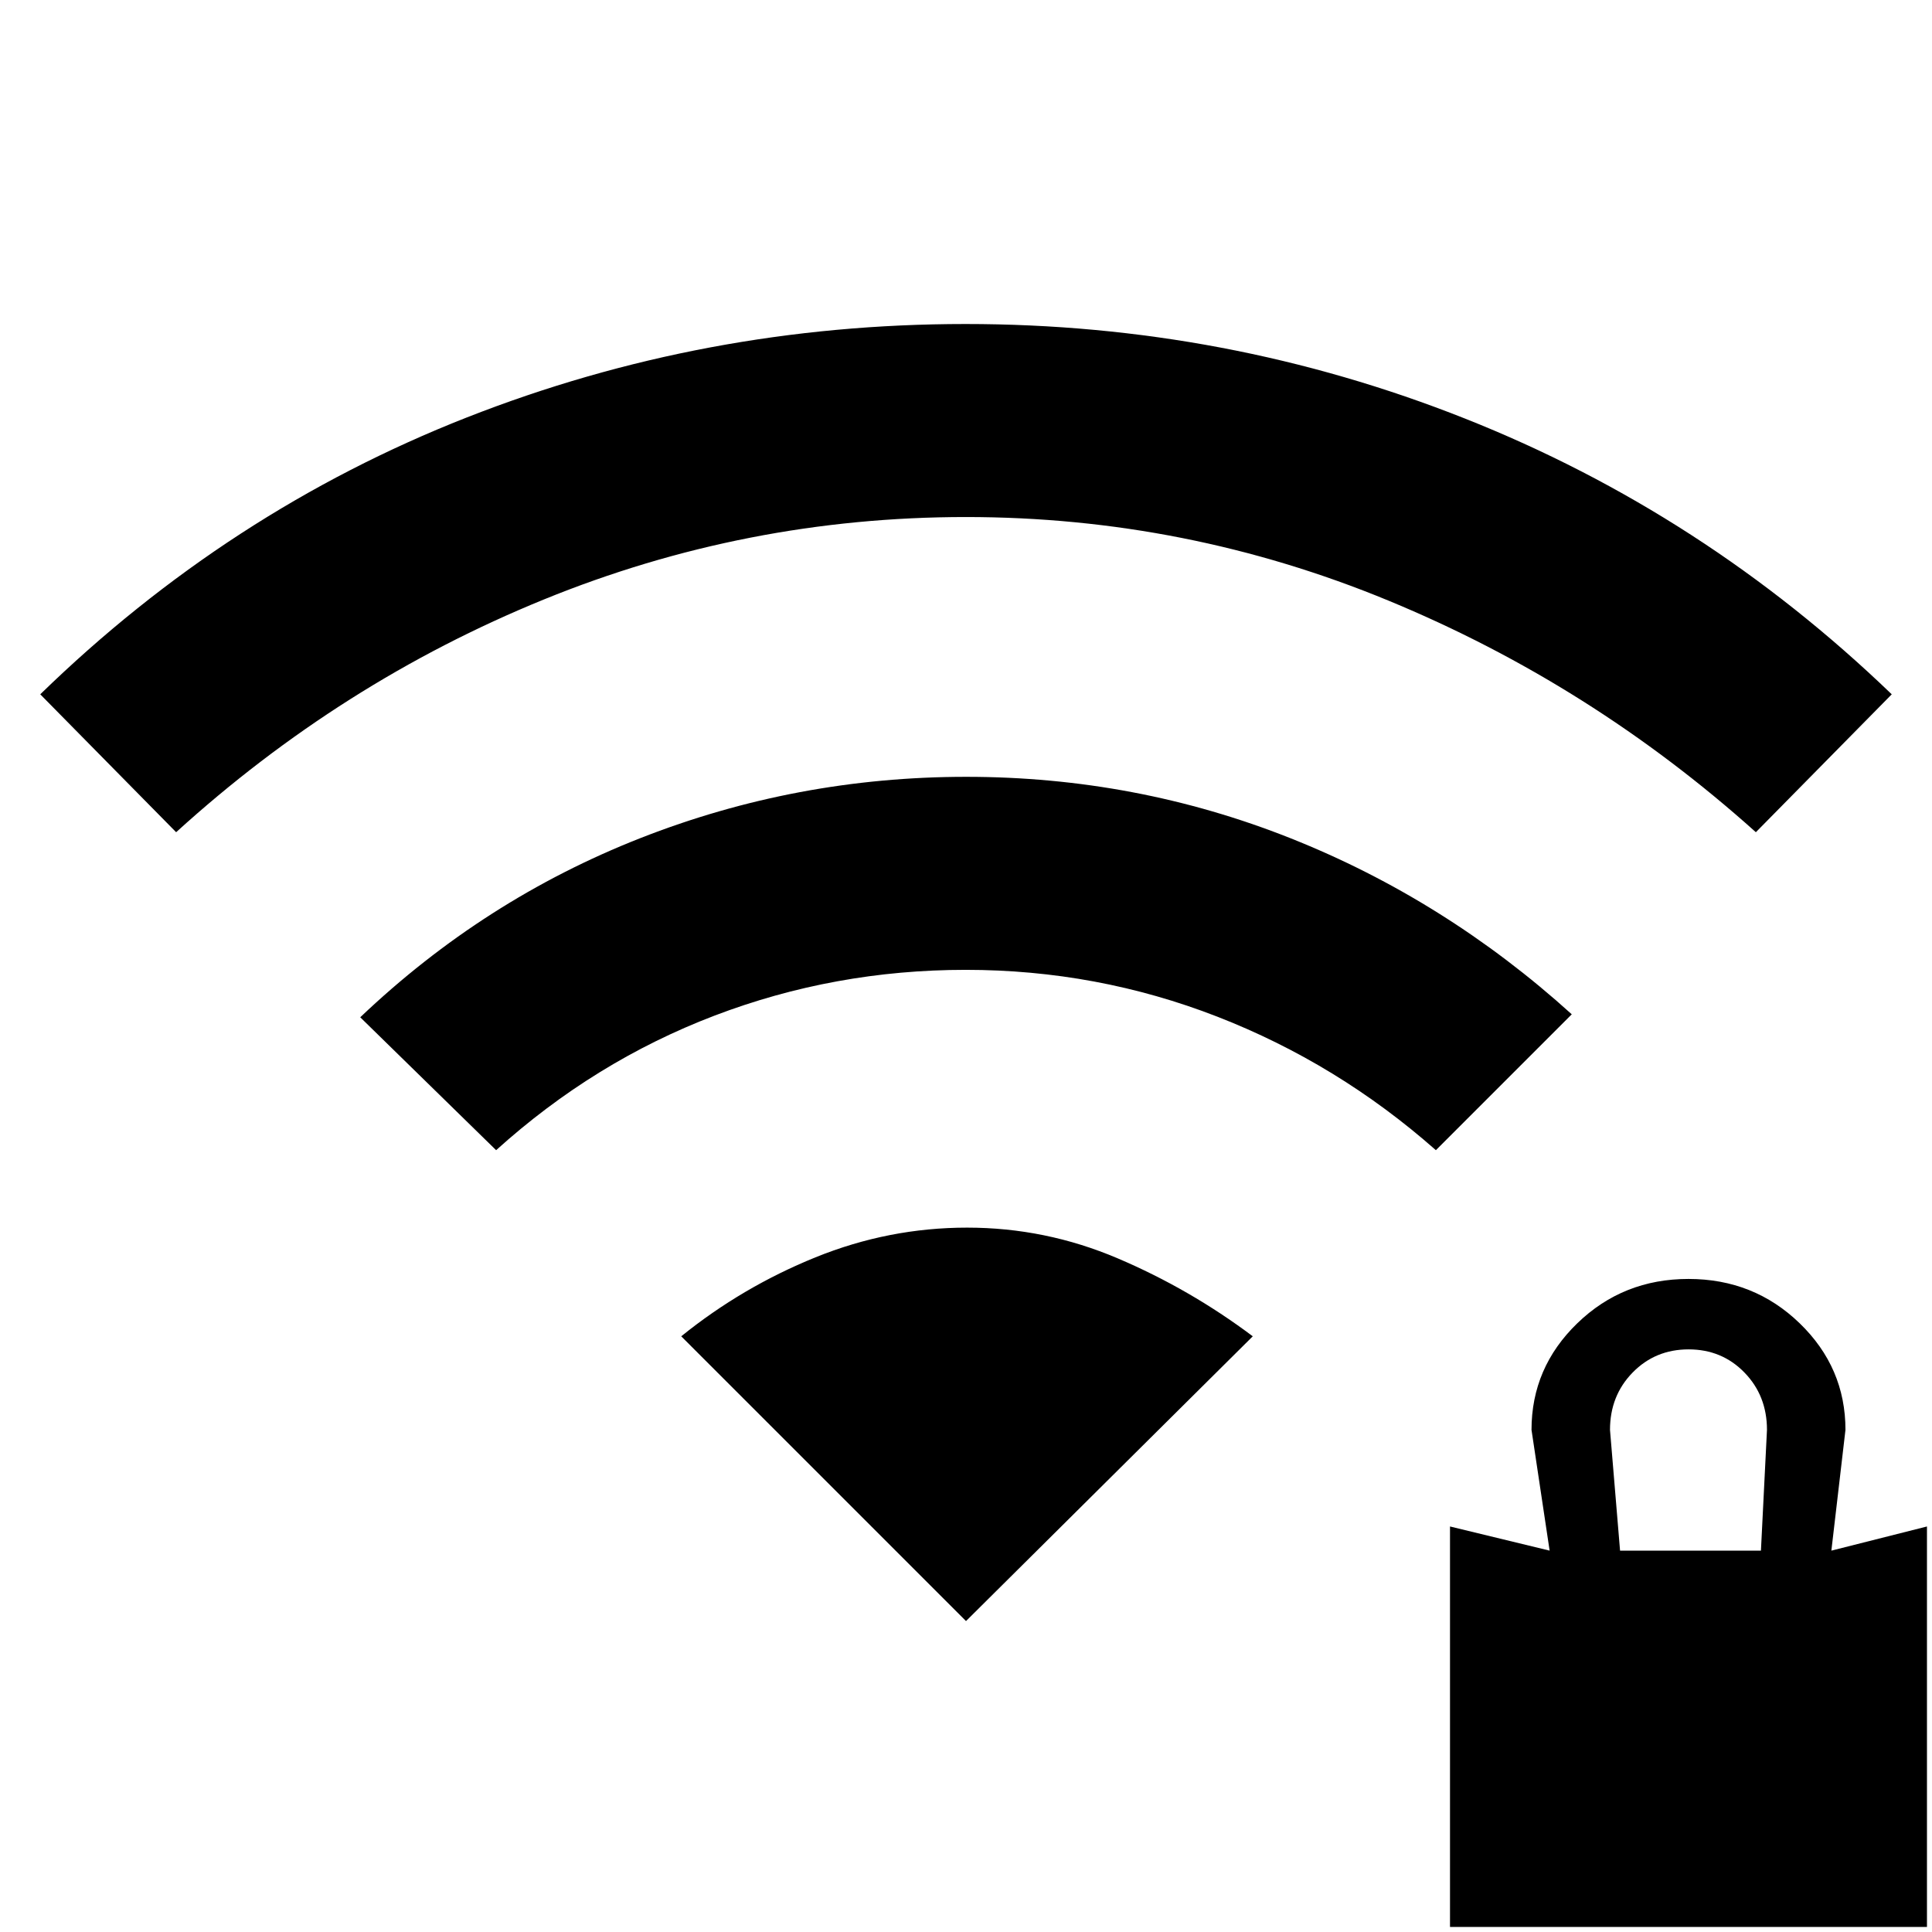 <svg xmlns="http://www.w3.org/2000/svg" height="20" viewBox="0 -960 960 960" width="20"><path d="M720.5-2.5v-199l49.5 12-9-60q0-30.94 22.75-52.97Q806.5-324.5 839-324.5t55.25 22.03Q917-280.44 917-249.5l-7 60 47.5-12v199h-237Zm84.5-187h70l3-60q0-17-11.2-28.5-11.19-11.5-27.75-11.5-16.55 0-27.8 11.5T800-249.5l5 60ZM246.52-388.48 179-454.52q61.5-58.5 139.12-88.99Q395.74-574 480.07-574q84.34 0 161.14 30.5Q718-513 781-456l-67.52 67.52q-48.78-43.06-108.6-66.34-59.81-23.27-125.01-23.27t-124.88 22.77q-59.69 22.78-108.47 66.84Zm-159-158L20-615q93.5-91 211.78-137.5 118.29-46.5 248-46.5Q609.5-799 728-752t212 137l-67.52 68.52q-82.02-73.56-182.59-115.09Q589.33-703.09 480-703.09q-109.33 0-209.89 41.02-100.57 41.03-182.59 115.59ZM480-154.5 338.5-296q30.31-24.48 66.71-39.24Q441.62-350 480.56-350t74.8 15.26q35.86 15.26 67.14 38.74L480-154.5Z"/></svg>